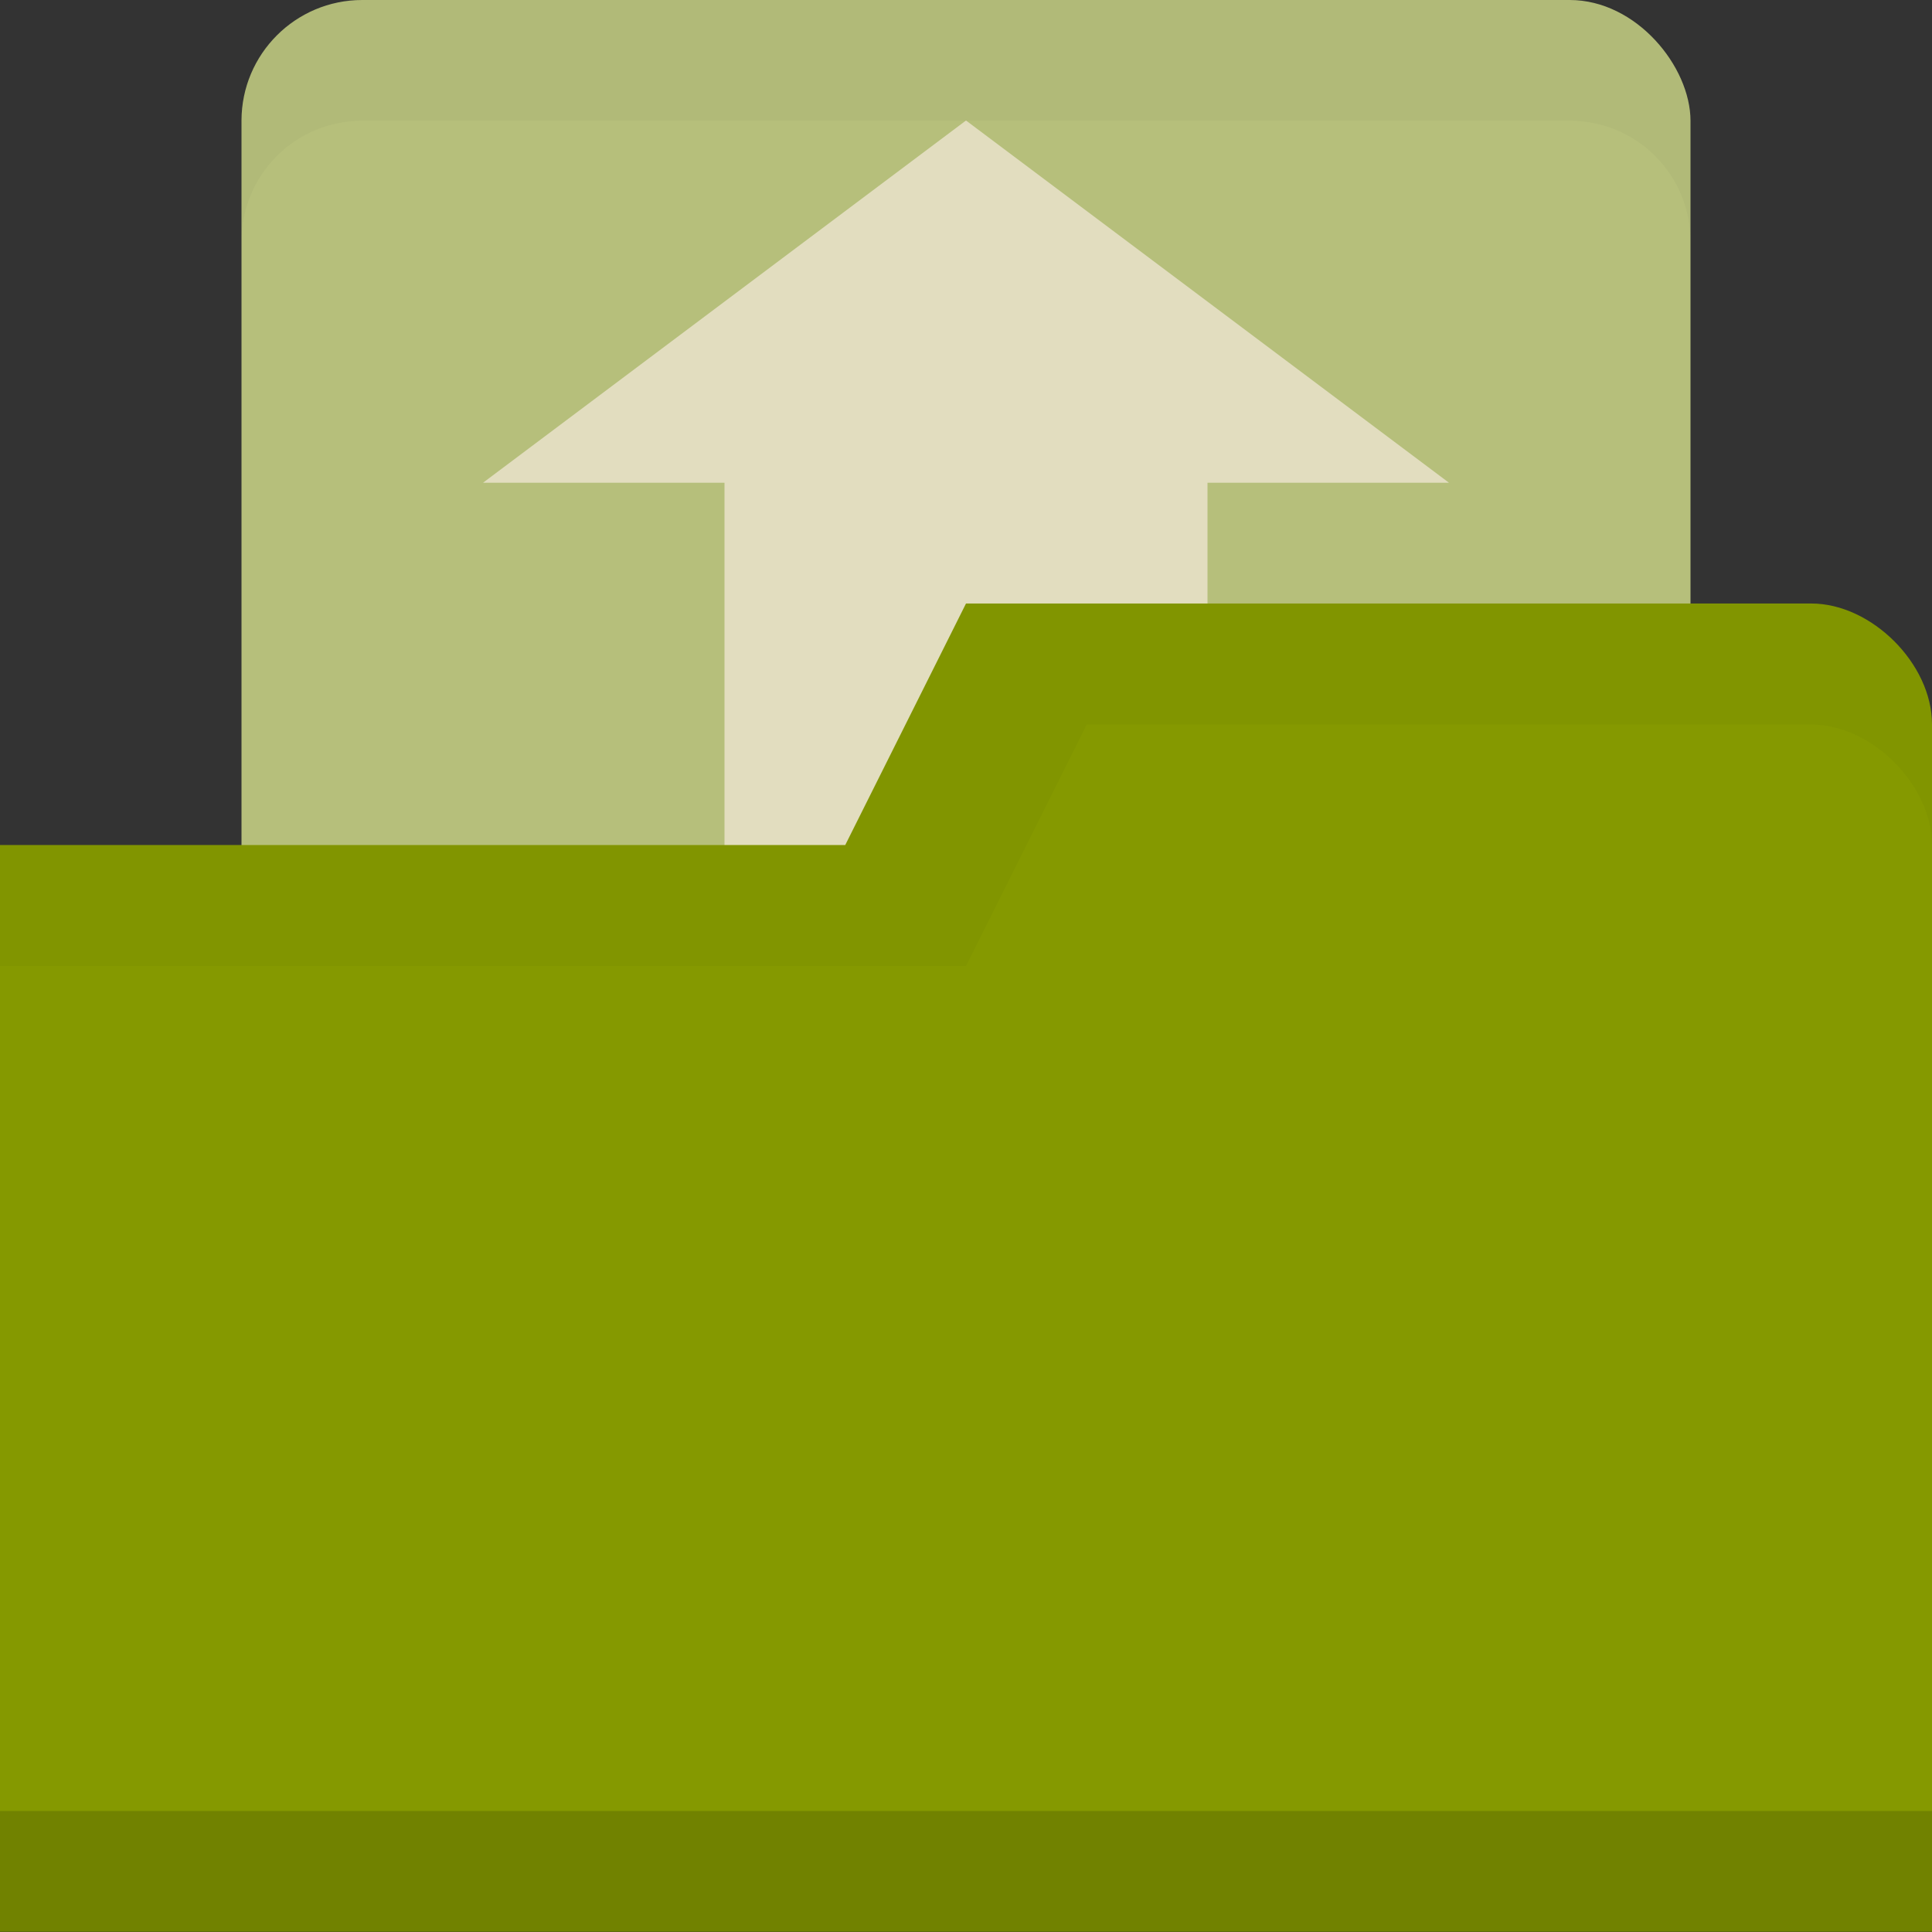 <svg viewBox="0 0 16 16" xmlns="http://www.w3.org/2000/svg">
 <rect x="0" y="0" width="16" height="16" fill="#333333" stroke="none"/>
 <rect width="12" style="fill:#b6bf7b;fill-opacity:1;stroke:none" rx="1" x="2" height="9"/>
 <path style="fill:#fff1ed;opacity:0.6;fill-opacity:1;stroke:none" d="m 8 0.998 l -4 3 l 2 0 l 0 11 l 4 0 l 0 -11 l 2 0 l -4 -3 z"/>
 <path style="fill:#859900;fill-opacity:1;stroke:none" d="m 16 5.998 0 10 -16 0 0 -9 7 0 1 -2 7 0 c 0.5 0 1 0.5 1 1 z"/>
 <path style="fill:#000;opacity:0.15;fill-opacity:1;stroke:none" d="m 0 14.998 0 1 16 0 0 -1 z"/>
 <path style="fill:#000;opacity:0.03;fill-opacity:1;stroke:none" d="M 8,5 7,7 0,7 0,8 8,8 9,6 15,6 c 0.5,0 1,0.5 1,1 L 16,6 C 16,5.5 15.5,5 15,5 Z"/>
 <path style="fill:#000;opacity:0.03;fill-opacity:1;stroke:none" d="M 3,0 C 2.446,0 2,0.446 2,1 L 2,2 C 2,1.446 2.446,1 3,1 l 10,0 c 0.554,0 1,0.446 1,1 L 14,1 C 14,0.446 13.554,0 13,0 L 3,0 Z"/>
</svg>
